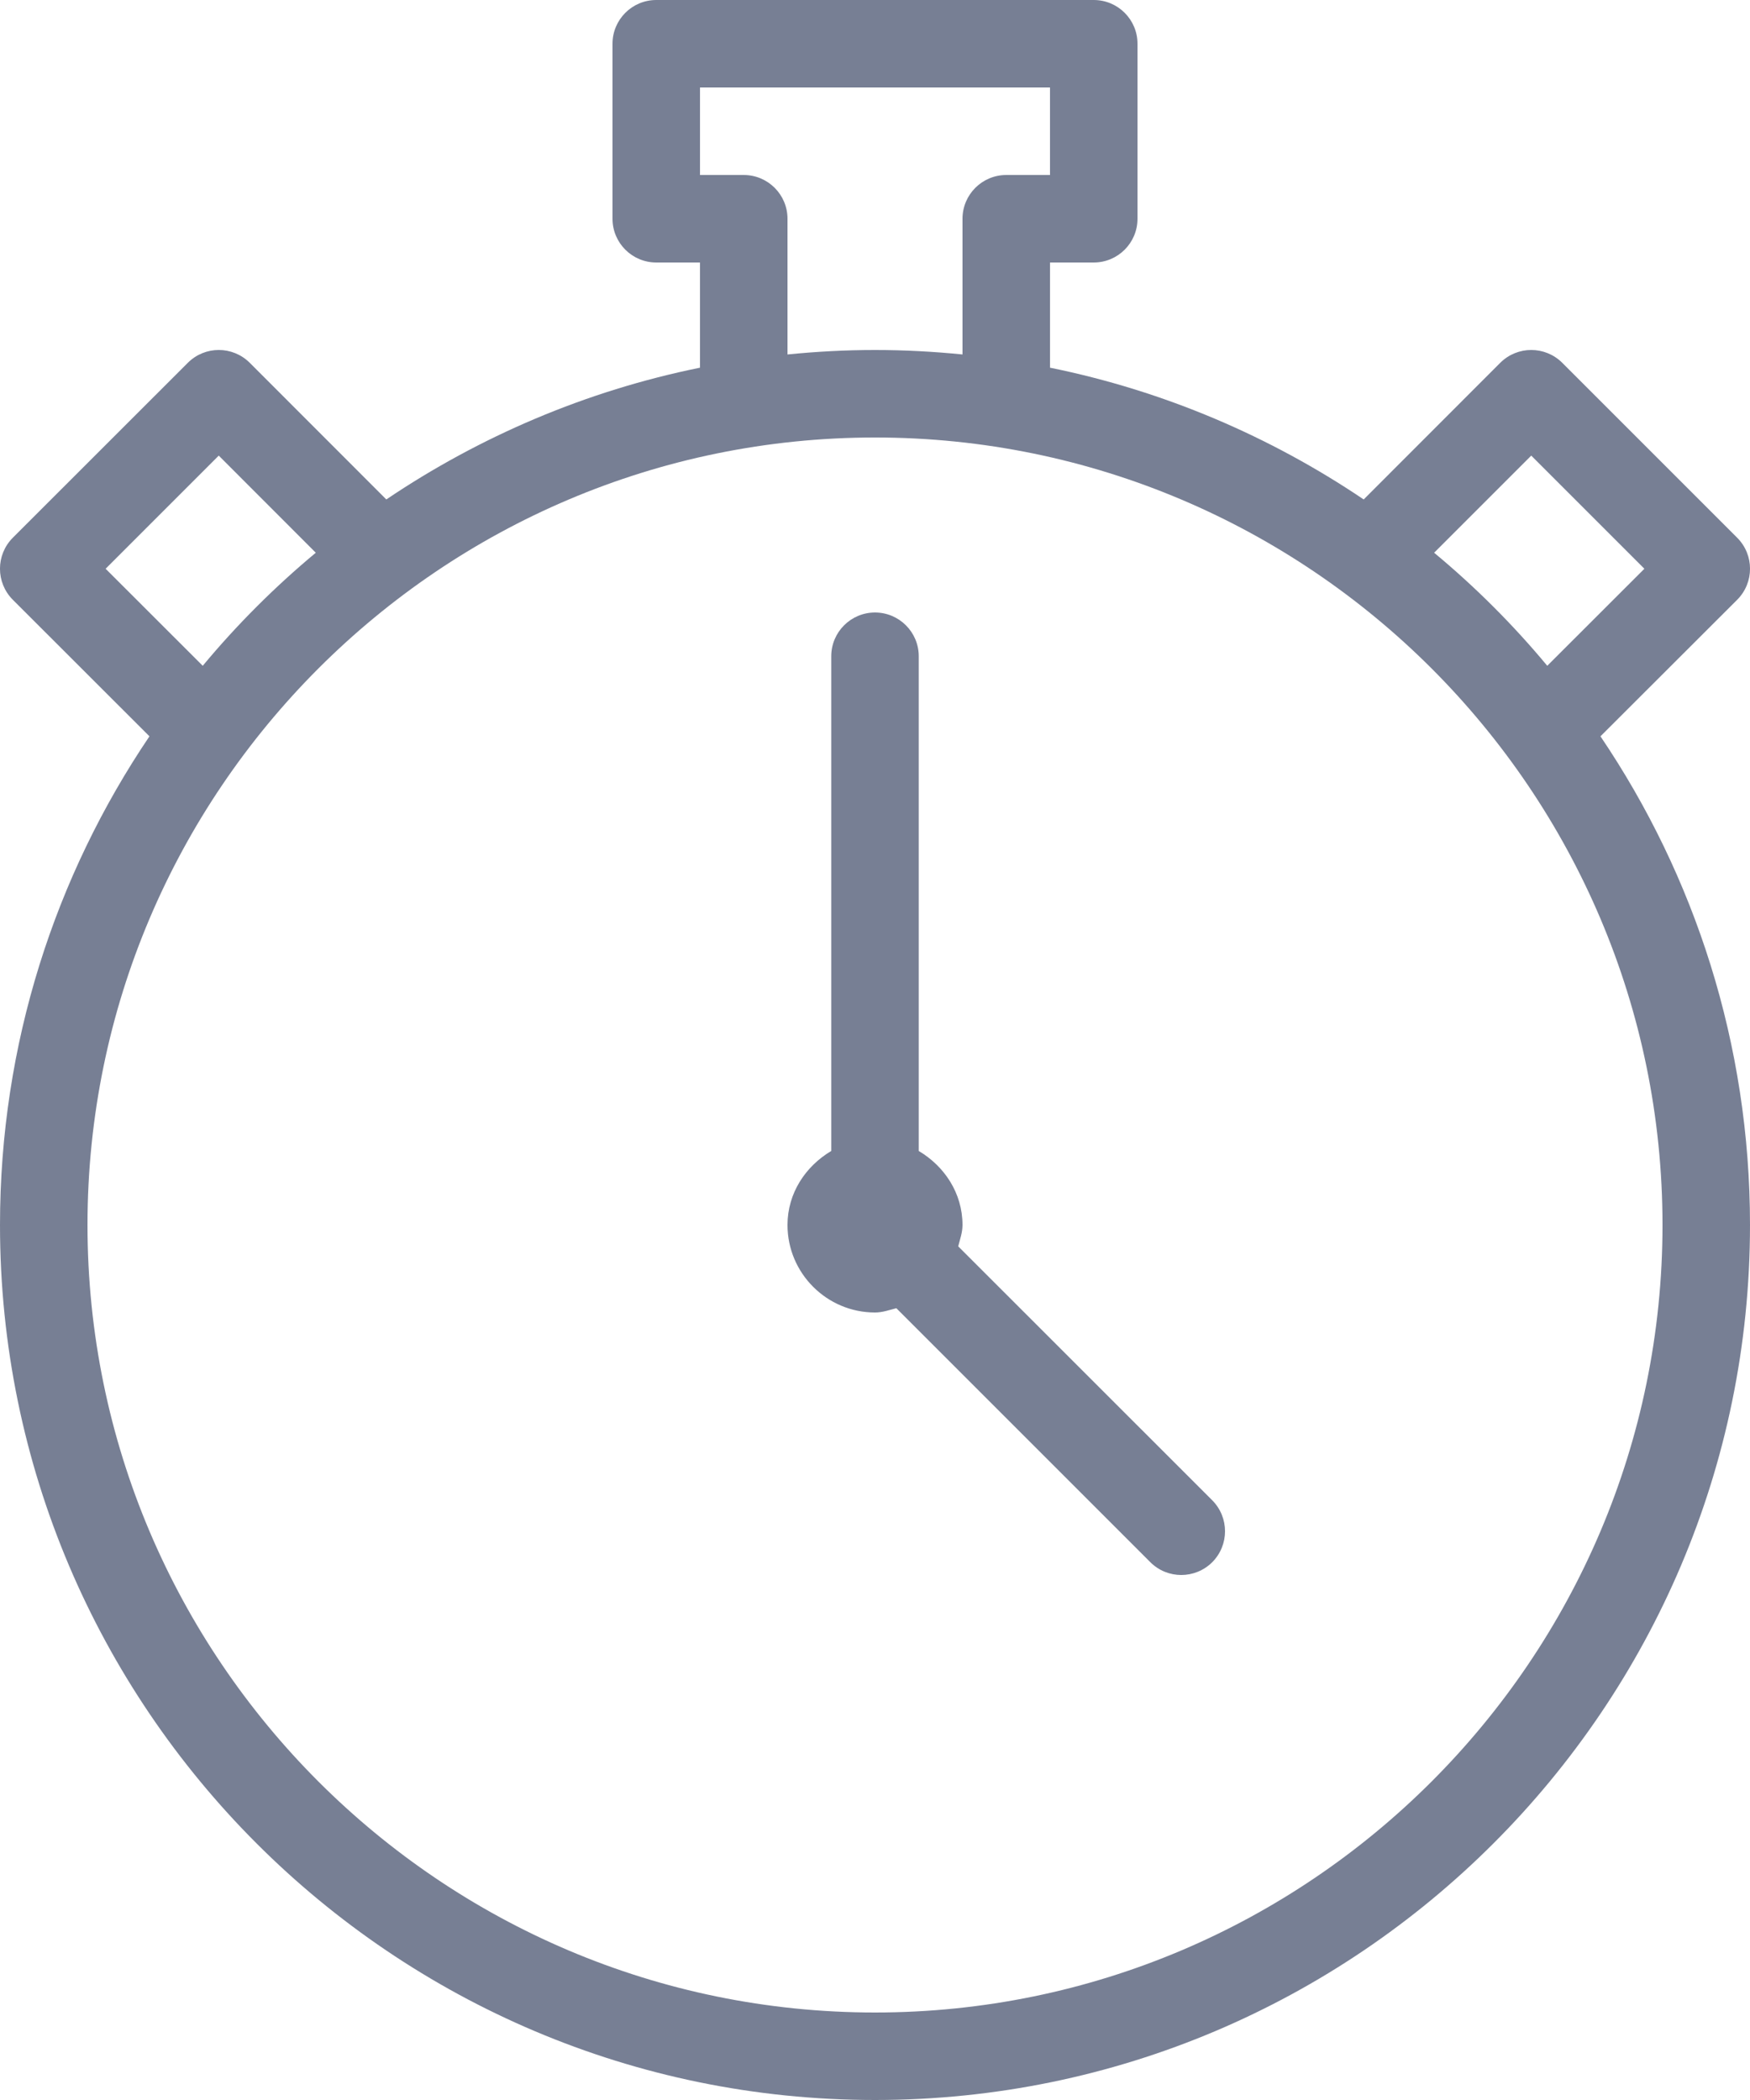 <svg width="20" height="24" viewBox="0 0 20 24" fill="none" xmlns="http://www.w3.org/2000/svg">
<path d="M10.951 14.244C10.971 14.164 11 14.086 11 14C11 13.635 10.793 13.328 10.5 13.154V7.5C10.5 7.224 10.276 7 10 7C9.724 7 9.5 7.224 9.5 7.5V13.154C9.207 13.328 9 13.635 9 14C9 14.551 9.449 15 10 15C10.086 15 10.164 14.971 10.244 14.951L13.147 17.854C13.244 17.951 13.372 18 13.5 18C13.628 18 13.756 17.951 13.854 17.854C14.049 17.658 14.049 17.342 13.854 17.146L10.951 14.244Z" fill="#777F94"/>
<path d="M19.854 6.854C20.049 6.658 20.049 6.342 19.854 6.146L17.854 4.146C17.658 3.951 17.342 3.951 17.146 4.146L15.585 5.708C14.518 4.988 13.304 4.467 12 4.202V3H12.5C12.776 3 13 2.776 13 2.5V0.5C13 0.224 12.776 1.52588e-05 12.5 1.52588e-05H7.5C7.224 1.52588e-05 7 0.224 7 0.5V2.5C7 2.776 7.224 3 7.5 3H8V4.202C6.696 4.467 5.483 4.988 4.415 5.708L2.854 4.146C2.658 3.951 2.342 3.951 2.147 4.146L0.146 6.146C-0.049 6.342 -0.049 6.658 0.146 6.854L1.708 8.415C0.63 10.011 1.17123e-05 11.933 1.17123e-05 14C1.17123e-05 19.514 4.486 24 10 24C15.514 24 20 19.514 20 14C20 11.933 19.37 10.011 18.291 8.415L19.854 6.854ZM17.5 5.207L18.793 6.5L17.683 7.609C17.293 7.14 16.86 6.707 16.39 6.317L17.5 5.207ZM8 1H12V2H11.5C11.224 2 11 2.224 11 2.5V4.051C10.671 4.018 10.338 4 10 4C9.662 4 9.329 4.018 9 4.051V2.5C9 2.224 8.776 2 8.5 2H8V1ZM1.207 6.5L2.5 5.207L3.609 6.317C3.14 6.707 2.707 7.14 2.317 7.609L1.207 6.5ZM19 14C19 18.962 14.962 23 10 23C5.038 23 1 18.962 1 14C1 9.038 5.038 5 10 5C14.962 5 19 9.038 19 14Z" fill="#777F94"/>
</svg>
